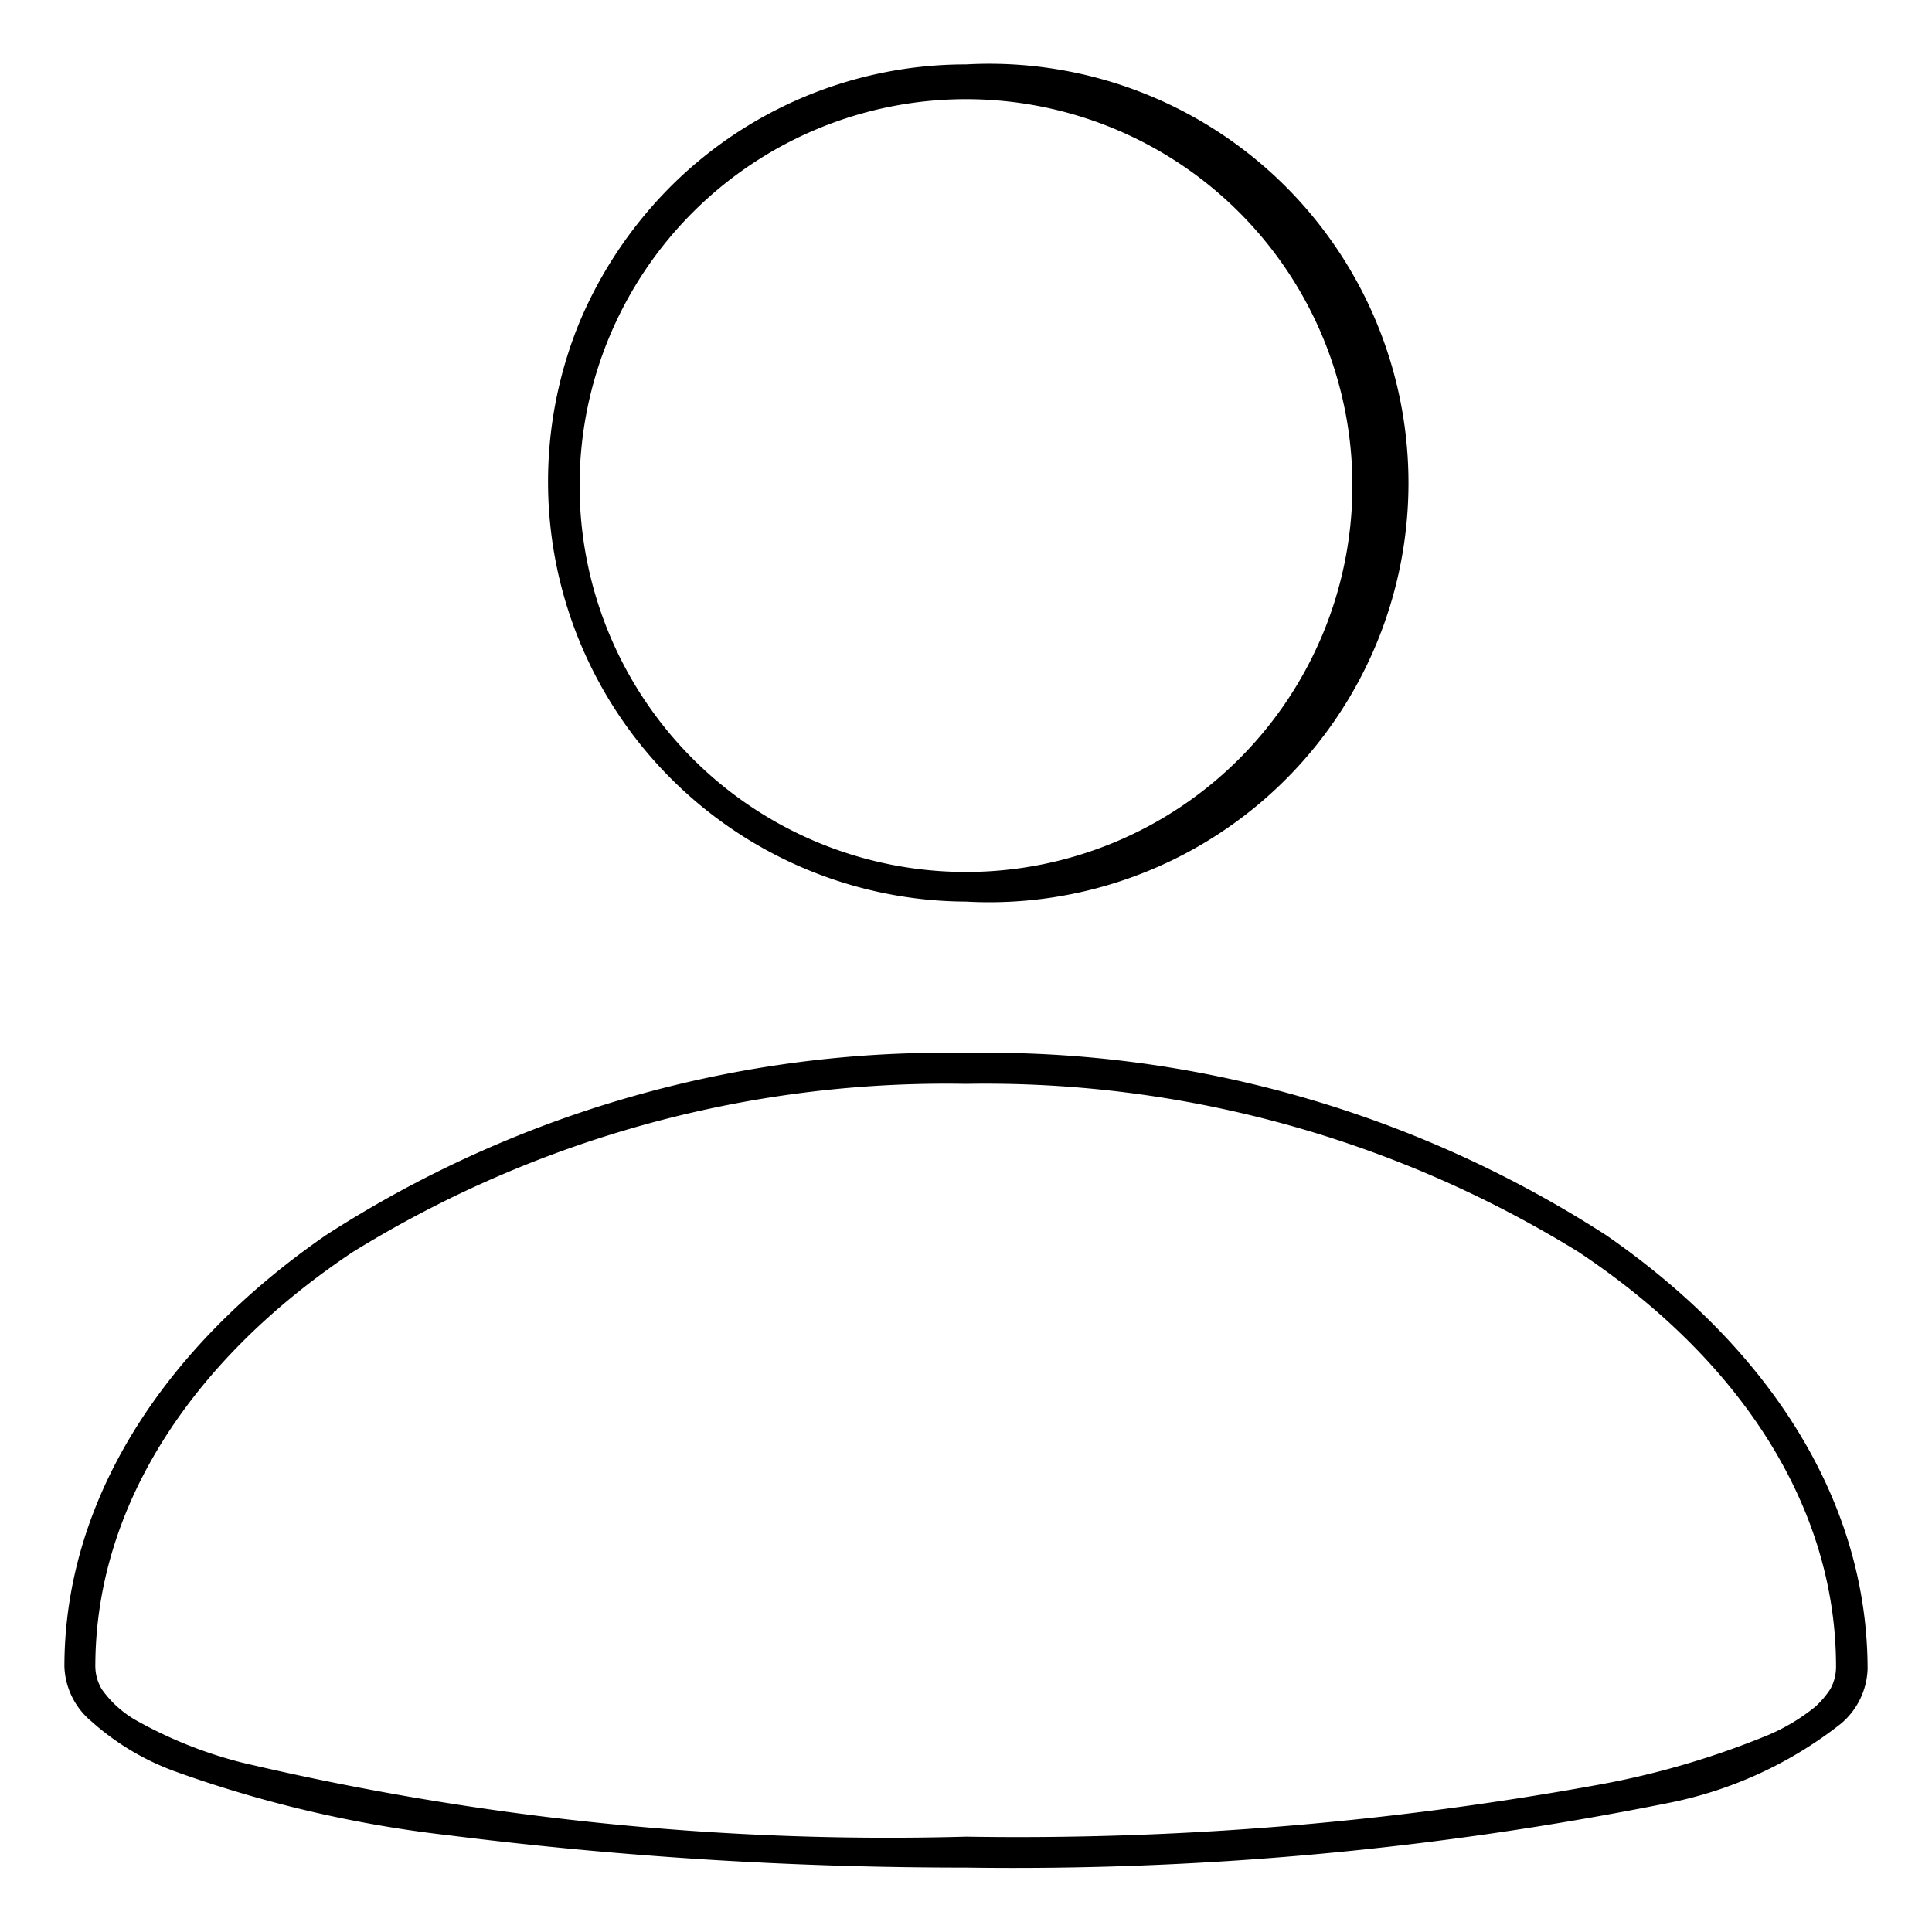 <svg id="Layer_1" data-name="Layer 1" xmlns="http://www.w3.org/2000/svg" viewBox="0 0 30 30"><defs><style>.cls-1{fill:none;}</style></defs><rect class="cls-1" width="30" height="30"/><path d="M24.94,19.18A17.73,17.73,0,0,0,15,16.35a17.73,17.73,0,0,0-9.94,2.83C2.53,20.93,1,23.3,1,25.88a1.16,1.16,0,0,0,.42.85,4,4,0,0,0,1.28.77,18.86,18.86,0,0,0,4.28,1A64.16,64.16,0,0,0,15,29a51.68,51.68,0,0,0,10.89-1,6.31,6.31,0,0,0,2.69-1.23,1.16,1.16,0,0,0,.42-.85C29,23.3,27.47,20.93,24.94,19.18Zm3.48,7.05a1.43,1.43,0,0,1-.23.27,3.06,3.06,0,0,1-.73.44,13,13,0,0,1-2.62.77,50.37,50.37,0,0,1-9.84.81A43.71,43.71,0,0,1,3.76,27.37a6.74,6.74,0,0,1-1.67-.67,1.66,1.66,0,0,1-.51-.47.71.71,0,0,1-.1-.35c0-2.55,1.57-4.82,4-6.44A17.53,17.53,0,0,1,15,16.83a17.53,17.53,0,0,1,9.51,2.61c2.44,1.62,4,3.89,4,6.44A.71.71,0,0,1,28.42,26.23ZM15,1a6.48,6.48,0,0,0-4.6,1.91A6.6,6.6,0,0,0,9,5,6.52,6.52,0,0,0,15,14,6.51,6.51,0,1,0,15,1Zm0,12.54a6,6,0,1,1,6-6A6,6,0,0,1,15,13.54Z"/></svg>